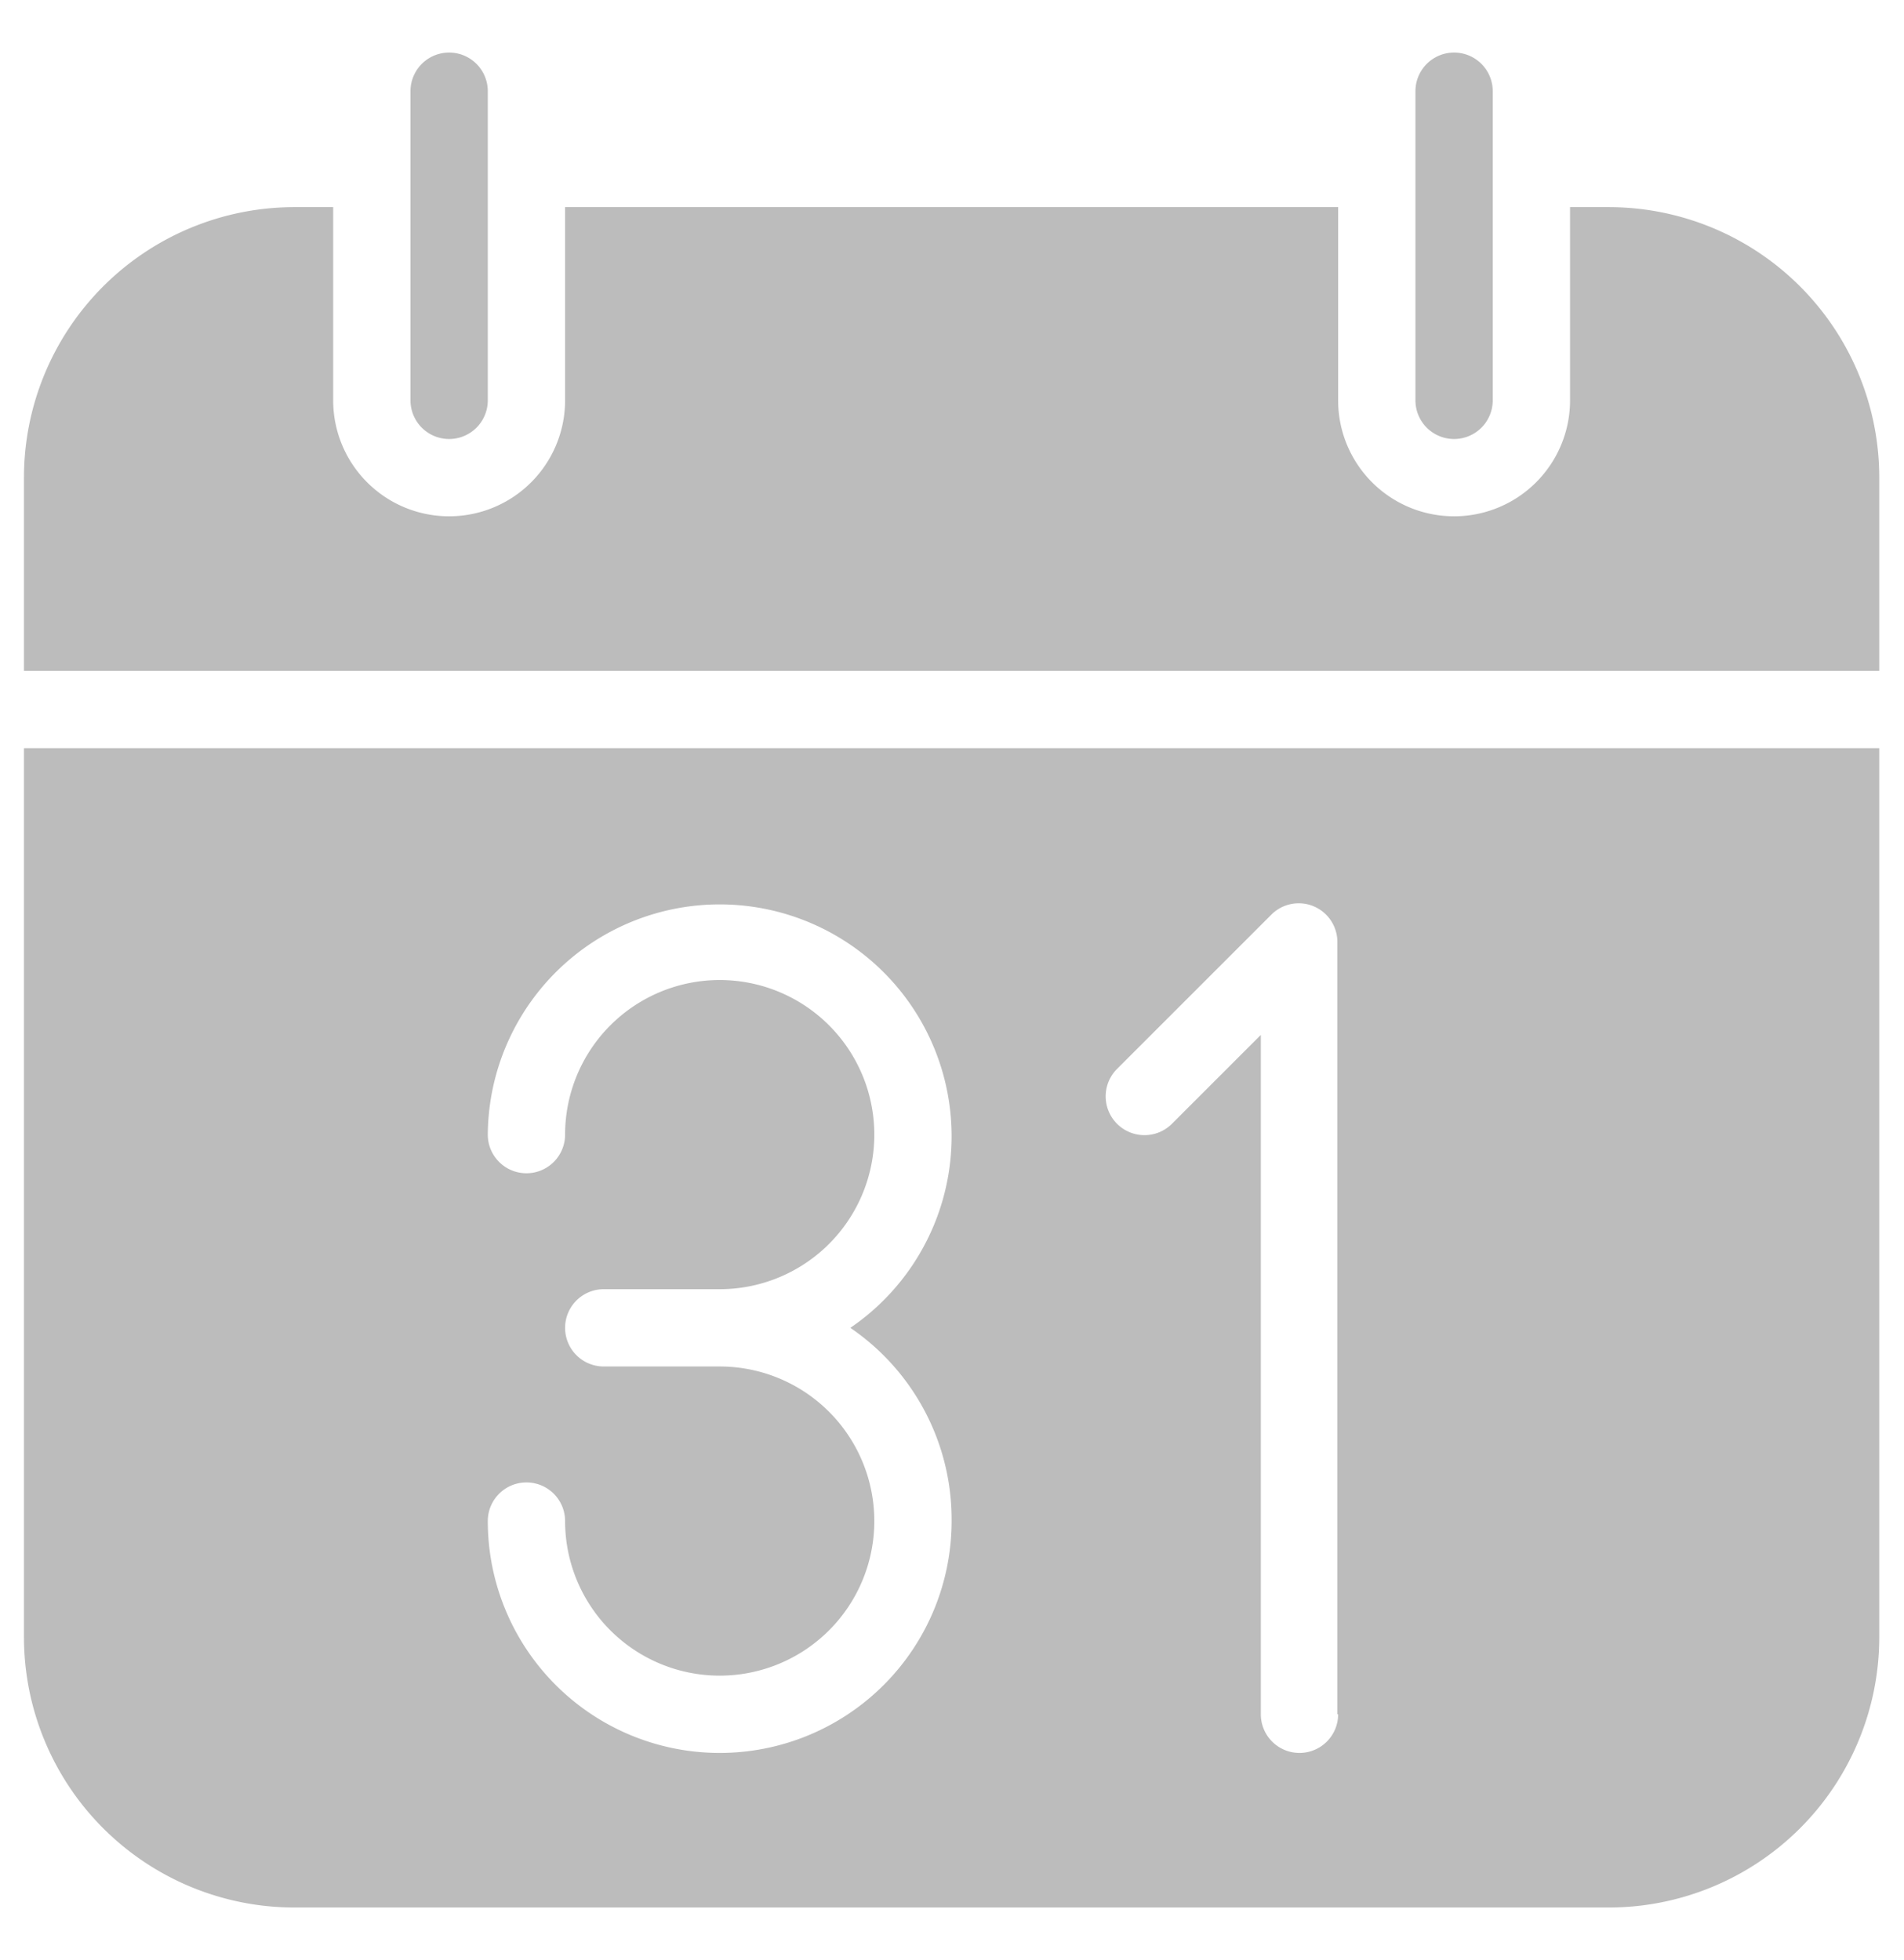 <svg id="05a76bb1-d443-4ffd-b1ff-f90ecb222441" data-name="Layer 1" xmlns="http://www.w3.org/2000/svg" viewBox="0 0 24.63 25.36"><title>contenttype-event</title><style type="text/css"> .event-svg{fill:#BCBCBC;} </style><path d="M5.81,5.68a0.5,0.5,0,0,1-.5-0.5v-4a0.5,0.5,0,0,1,1,0v4A0.5,0.5,0,0,1,5.81,5.68Z" class="event-svg"/><path d="M18.81,5.68a0.5,0.5,0,0,1-.5-0.5v-4a0.5,0.5,0,0,1,1,0v4A0.5,0.5,0,0,1,18.81,5.68Z" class="event-svg"/><path d="M24.31,8.68V6.18a3.5,3.5,0,0,0-3.5-3.5h-0.5v2.5a1.5,1.5,0,1,1-3,0V2.68h-10v2.5a1.5,1.5,0,0,1-3,0V2.68H3.81a3.5,3.5,0,0,0-3.5,3.5v2.5h24Z" class="event-svg"/><path d="M0.31,9.68v11.5a3.5,3.5,0,0,0,3.5,3.5h17a3.5,3.5,0,0,0,3.5-3.5V9.68h-24Zm12,10a3,3,0,1,1-6,0,0.5,0.5,0,0,1,1,0,2,2,0,1,0,2-2H7.81a0.5,0.5,0,1,1,0-1h1.5a2,2,0,1,0-2-2,0.5,0.5,0,1,1-1,0A3,3,0,1,1,11,17.18,3,3,0,0,1,12.31,19.68Zm5,2.5a0.5,0.5,0,0,1-1,0V13.39l-1.15,1.15a0.5,0.5,0,0,1-.71-0.71l2-2a0.5,0.5,0,0,1,.85.35v10Z" class="event-svg" /></svg>
